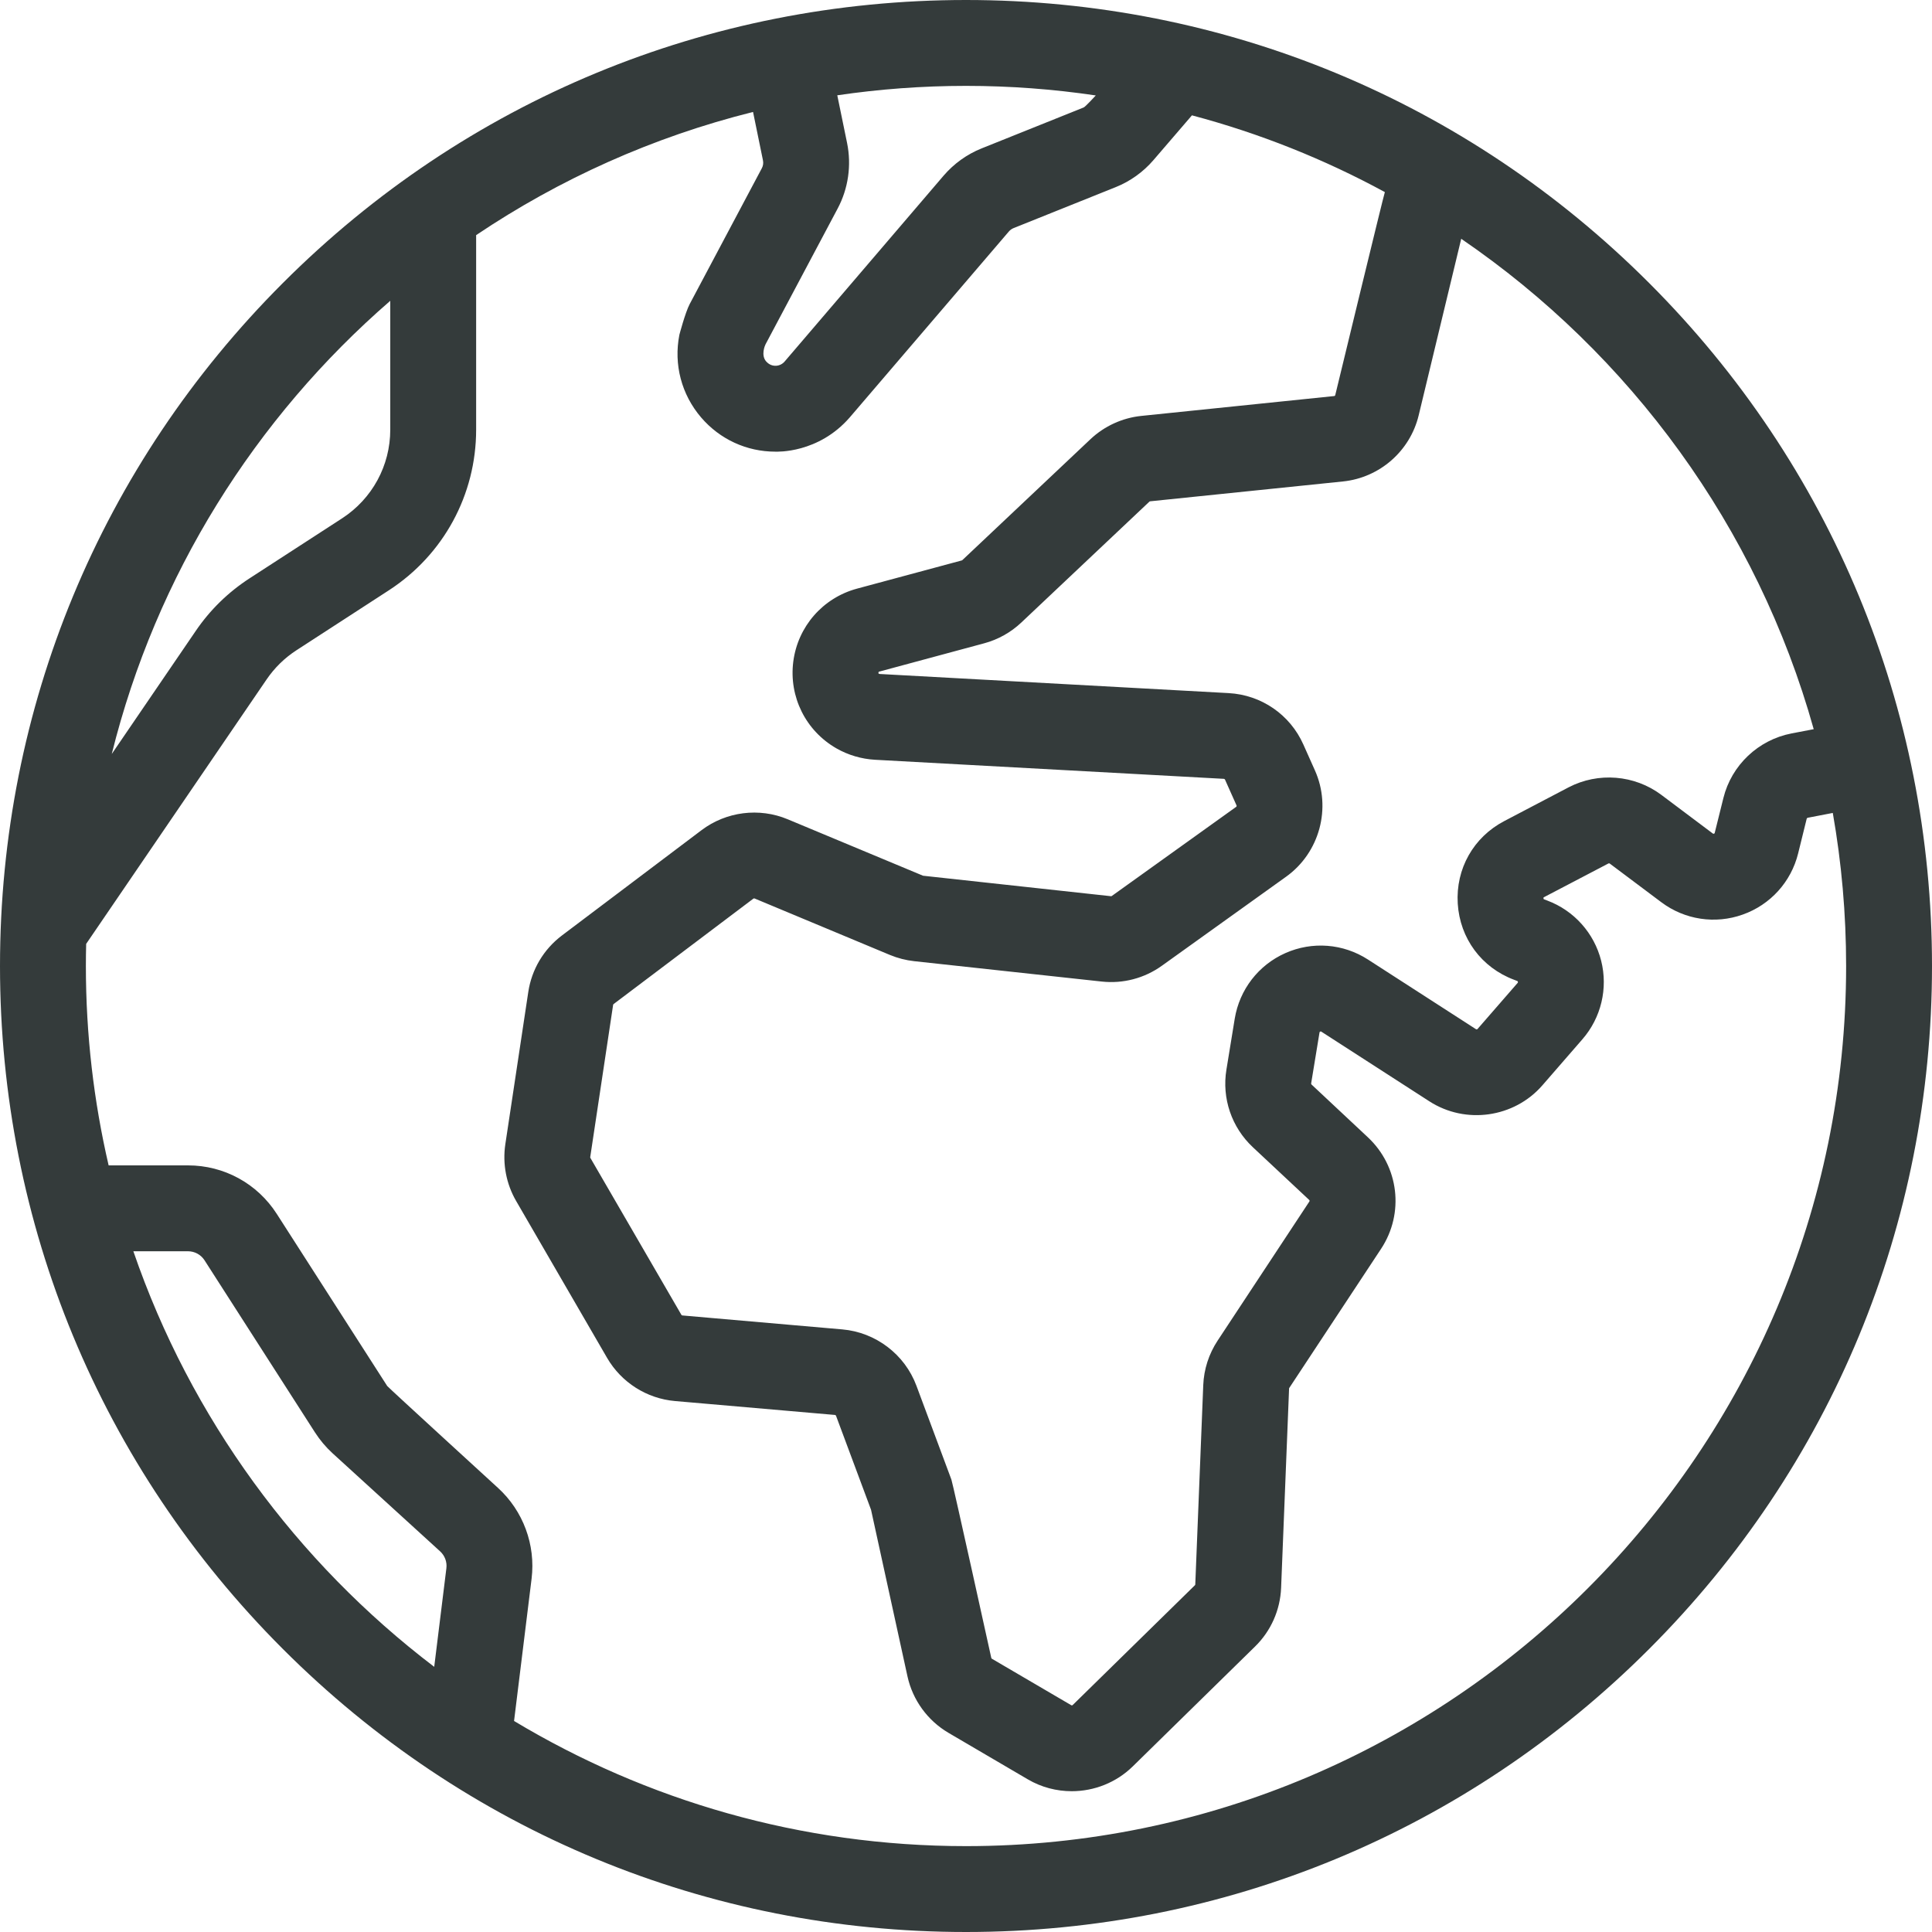 <?xml version="1.0" encoding="UTF-8"?> <svg xmlns="http://www.w3.org/2000/svg" width="40" height="40" viewBox="0 0 40 40" fill="none"> <path d="M34.142 5.858C30.365 2.08 25.342 0 20 0C14.658 0 9.635 2.08 5.858 5.858C2.08 9.635 0 14.658 0 20C0 25.342 2.08 30.365 5.858 34.142C9.635 37.92 14.658 40 20 40C25.342 40 30.365 37.92 34.142 34.142C37.92 30.365 40 25.342 40 20C40 14.658 37.92 9.635 34.142 5.858ZM29.373 8.596L30.253 4.944C33.754 7.335 36.382 10.915 37.551 15.097L37.091 15.185C36.403 15.318 35.849 15.842 35.681 16.522L35.502 17.242C35.5 17.25 35.499 17.256 35.486 17.26C35.473 17.265 35.469 17.262 35.462 17.257L34.395 16.456C33.842 16.042 33.089 15.981 32.476 16.301L31.145 16.999C30.506 17.333 30.137 17.988 30.181 18.707C30.225 19.427 30.672 20.032 31.347 20.285L31.41 20.309C31.418 20.311 31.423 20.313 31.426 20.326C31.43 20.34 31.426 20.344 31.421 20.35L30.591 21.304C30.583 21.313 30.569 21.315 30.558 21.308L28.322 19.866C27.809 19.535 27.17 19.485 26.612 19.733C26.055 19.98 25.663 20.488 25.564 21.09L25.392 22.144C25.294 22.739 25.499 23.34 25.939 23.752L27.105 24.843C27.115 24.852 27.116 24.866 27.109 24.876L25.209 27.757C25.028 28.031 24.925 28.35 24.912 28.678L24.747 32.803C24.747 32.809 24.744 32.815 24.74 32.82L22.209 35.301C22.2 35.309 22.188 35.31 22.178 35.304L20.537 34.343C20.53 34.34 20.526 34.333 20.524 34.327C20.524 34.327 19.728 30.714 19.698 30.634L18.974 28.691C18.733 28.042 18.131 27.584 17.441 27.524L14.128 27.235C14.12 27.235 14.112 27.23 14.108 27.223L12.223 23.973C12.22 23.968 12.22 23.962 12.22 23.957L12.694 20.805C12.695 20.799 12.699 20.793 12.704 20.788L15.598 18.605C15.605 18.6 15.615 18.599 15.623 18.602L18.427 19.772C18.587 19.838 18.755 19.881 18.926 19.9L22.81 20.322C23.252 20.37 23.694 20.254 24.055 19.995L26.628 18.151C27.321 17.654 27.572 16.728 27.224 15.95L26.985 15.415C26.709 14.795 26.115 14.387 25.437 14.35L18.212 13.954C18.208 13.954 18.204 13.953 18.201 13.951C18.193 13.947 18.189 13.944 18.189 13.944V13.944C18.185 13.936 18.188 13.915 18.192 13.909C18.193 13.909 18.198 13.906 18.207 13.904L20.376 13.319C20.663 13.242 20.929 13.093 21.145 12.889L23.797 10.386C23.801 10.382 23.807 10.38 23.812 10.379L27.805 9.968C28.564 9.89 29.195 9.339 29.373 8.596ZM15.85 7.128L17.342 4.319C17.563 3.904 17.632 3.422 17.538 2.961L17.335 1.973C18.205 1.845 19.095 1.778 20 1.778C20.913 1.778 21.81 1.846 22.687 1.976C22.687 1.976 22.473 2.21 22.436 2.225L20.322 3.073C20.02 3.194 19.749 3.389 19.537 3.636L16.244 7.486C16.199 7.538 16.134 7.57 16.065 7.573C15.96 7.577 15.896 7.519 15.865 7.486C15.748 7.356 15.838 7.15 15.85 7.128ZM8.08 6.228V8.895C8.08 9.64 7.707 10.326 7.082 10.732L5.168 11.973C4.724 12.261 4.348 12.628 4.051 13.065L2.314 15.61C3.232 11.909 5.284 8.651 8.08 6.228ZM9.242 32.468L8.99 34.51C6.141 32.342 3.946 29.357 2.761 25.906H3.892C4.031 25.906 4.159 25.976 4.234 26.092L6.521 29.656C6.624 29.816 6.747 29.962 6.887 30.09L9.112 32.119C9.209 32.207 9.258 32.338 9.242 32.468ZM20 38.222C16.581 38.222 13.38 37.275 10.643 35.631L11.006 32.685C11.092 31.984 10.832 31.281 10.31 30.805C10.31 30.805 8.036 28.725 8.017 28.696L5.73 25.132C5.326 24.503 4.639 24.128 3.892 24.128H2.249C1.941 22.801 1.778 21.419 1.778 20C1.778 19.847 1.78 19.694 1.784 19.542L5.519 14.068C5.684 13.826 5.891 13.623 6.136 13.464L8.049 12.223C9.181 11.489 9.858 10.245 9.858 8.895V4.868C11.583 3.708 13.518 2.835 15.591 2.318L15.796 3.318C15.808 3.375 15.8 3.434 15.772 3.485L14.28 6.294C14.187 6.47 14.066 6.931 14.066 6.931C13.945 7.544 14.109 8.168 14.516 8.643C14.904 9.096 15.46 9.351 16.052 9.351C16.081 9.351 16.941 9.393 17.594 8.641L20.888 4.792C20.914 4.762 20.947 4.738 20.984 4.723L23.098 3.875C23.399 3.755 23.669 3.561 23.88 3.316L24.678 2.388C26.082 2.761 27.421 3.297 28.672 3.977C28.651 4.024 27.645 8.18 27.645 8.18C27.642 8.191 27.633 8.199 27.622 8.2L23.63 8.611C23.237 8.651 22.863 8.823 22.577 9.093L19.924 11.597C19.921 11.6 19.917 11.602 19.913 11.603L17.744 12.187C17.036 12.378 16.518 12.971 16.424 13.698C16.331 14.425 16.681 15.13 17.317 15.494C17.56 15.633 17.835 15.714 18.114 15.73L25.34 16.125C25.35 16.126 25.358 16.132 25.362 16.14L25.601 16.675C25.606 16.686 25.602 16.699 25.592 16.706L23.019 18.55C23.014 18.554 23.008 18.556 23.002 18.555L19.111 18.131L16.308 16.962C15.719 16.716 15.037 16.802 14.527 17.186L11.633 19.369C11.255 19.655 11.007 20.072 10.937 20.541L10.462 23.692C10.402 24.096 10.481 24.512 10.686 24.865L12.57 28.115C12.865 28.622 13.39 28.956 13.974 29.007L17.287 29.295C17.297 29.296 17.305 29.302 17.309 29.312L18.034 31.258L18.788 34.706C18.895 35.197 19.205 35.623 19.638 35.877L21.279 36.839C21.562 37.005 21.876 37.085 22.189 37.085C22.65 37.085 23.108 36.909 23.453 36.571L25.984 34.09C26.314 33.767 26.505 33.335 26.524 32.874L26.689 28.75C26.689 28.745 26.69 28.74 26.693 28.736L28.594 25.855C29.079 25.119 28.964 24.148 28.32 23.546L27.154 22.454C27.148 22.449 27.145 22.44 27.146 22.431L27.319 21.377C27.32 21.369 27.321 21.364 27.334 21.358C27.346 21.352 27.351 21.355 27.358 21.36L29.594 22.802C30.343 23.285 31.348 23.143 31.933 22.471L32.762 21.517C33.15 21.071 33.295 20.463 33.15 19.89C33.005 19.318 32.588 18.852 32.035 18.645L31.972 18.621C31.964 18.618 31.96 18.615 31.96 18.615C31.955 18.608 31.954 18.588 31.957 18.582C31.958 18.581 31.962 18.578 31.969 18.574L33.301 17.877C33.31 17.872 33.32 17.873 33.328 17.879L34.395 18.679C34.88 19.043 35.511 19.139 36.082 18.935C36.654 18.732 37.082 18.259 37.228 17.671L37.406 16.95C37.409 16.941 37.417 16.933 37.427 16.931L37.946 16.831C38.127 17.861 38.222 18.92 38.222 20C38.222 30.048 30.048 38.222 20 38.222Z" fill="#343B3B"></path> </svg> 